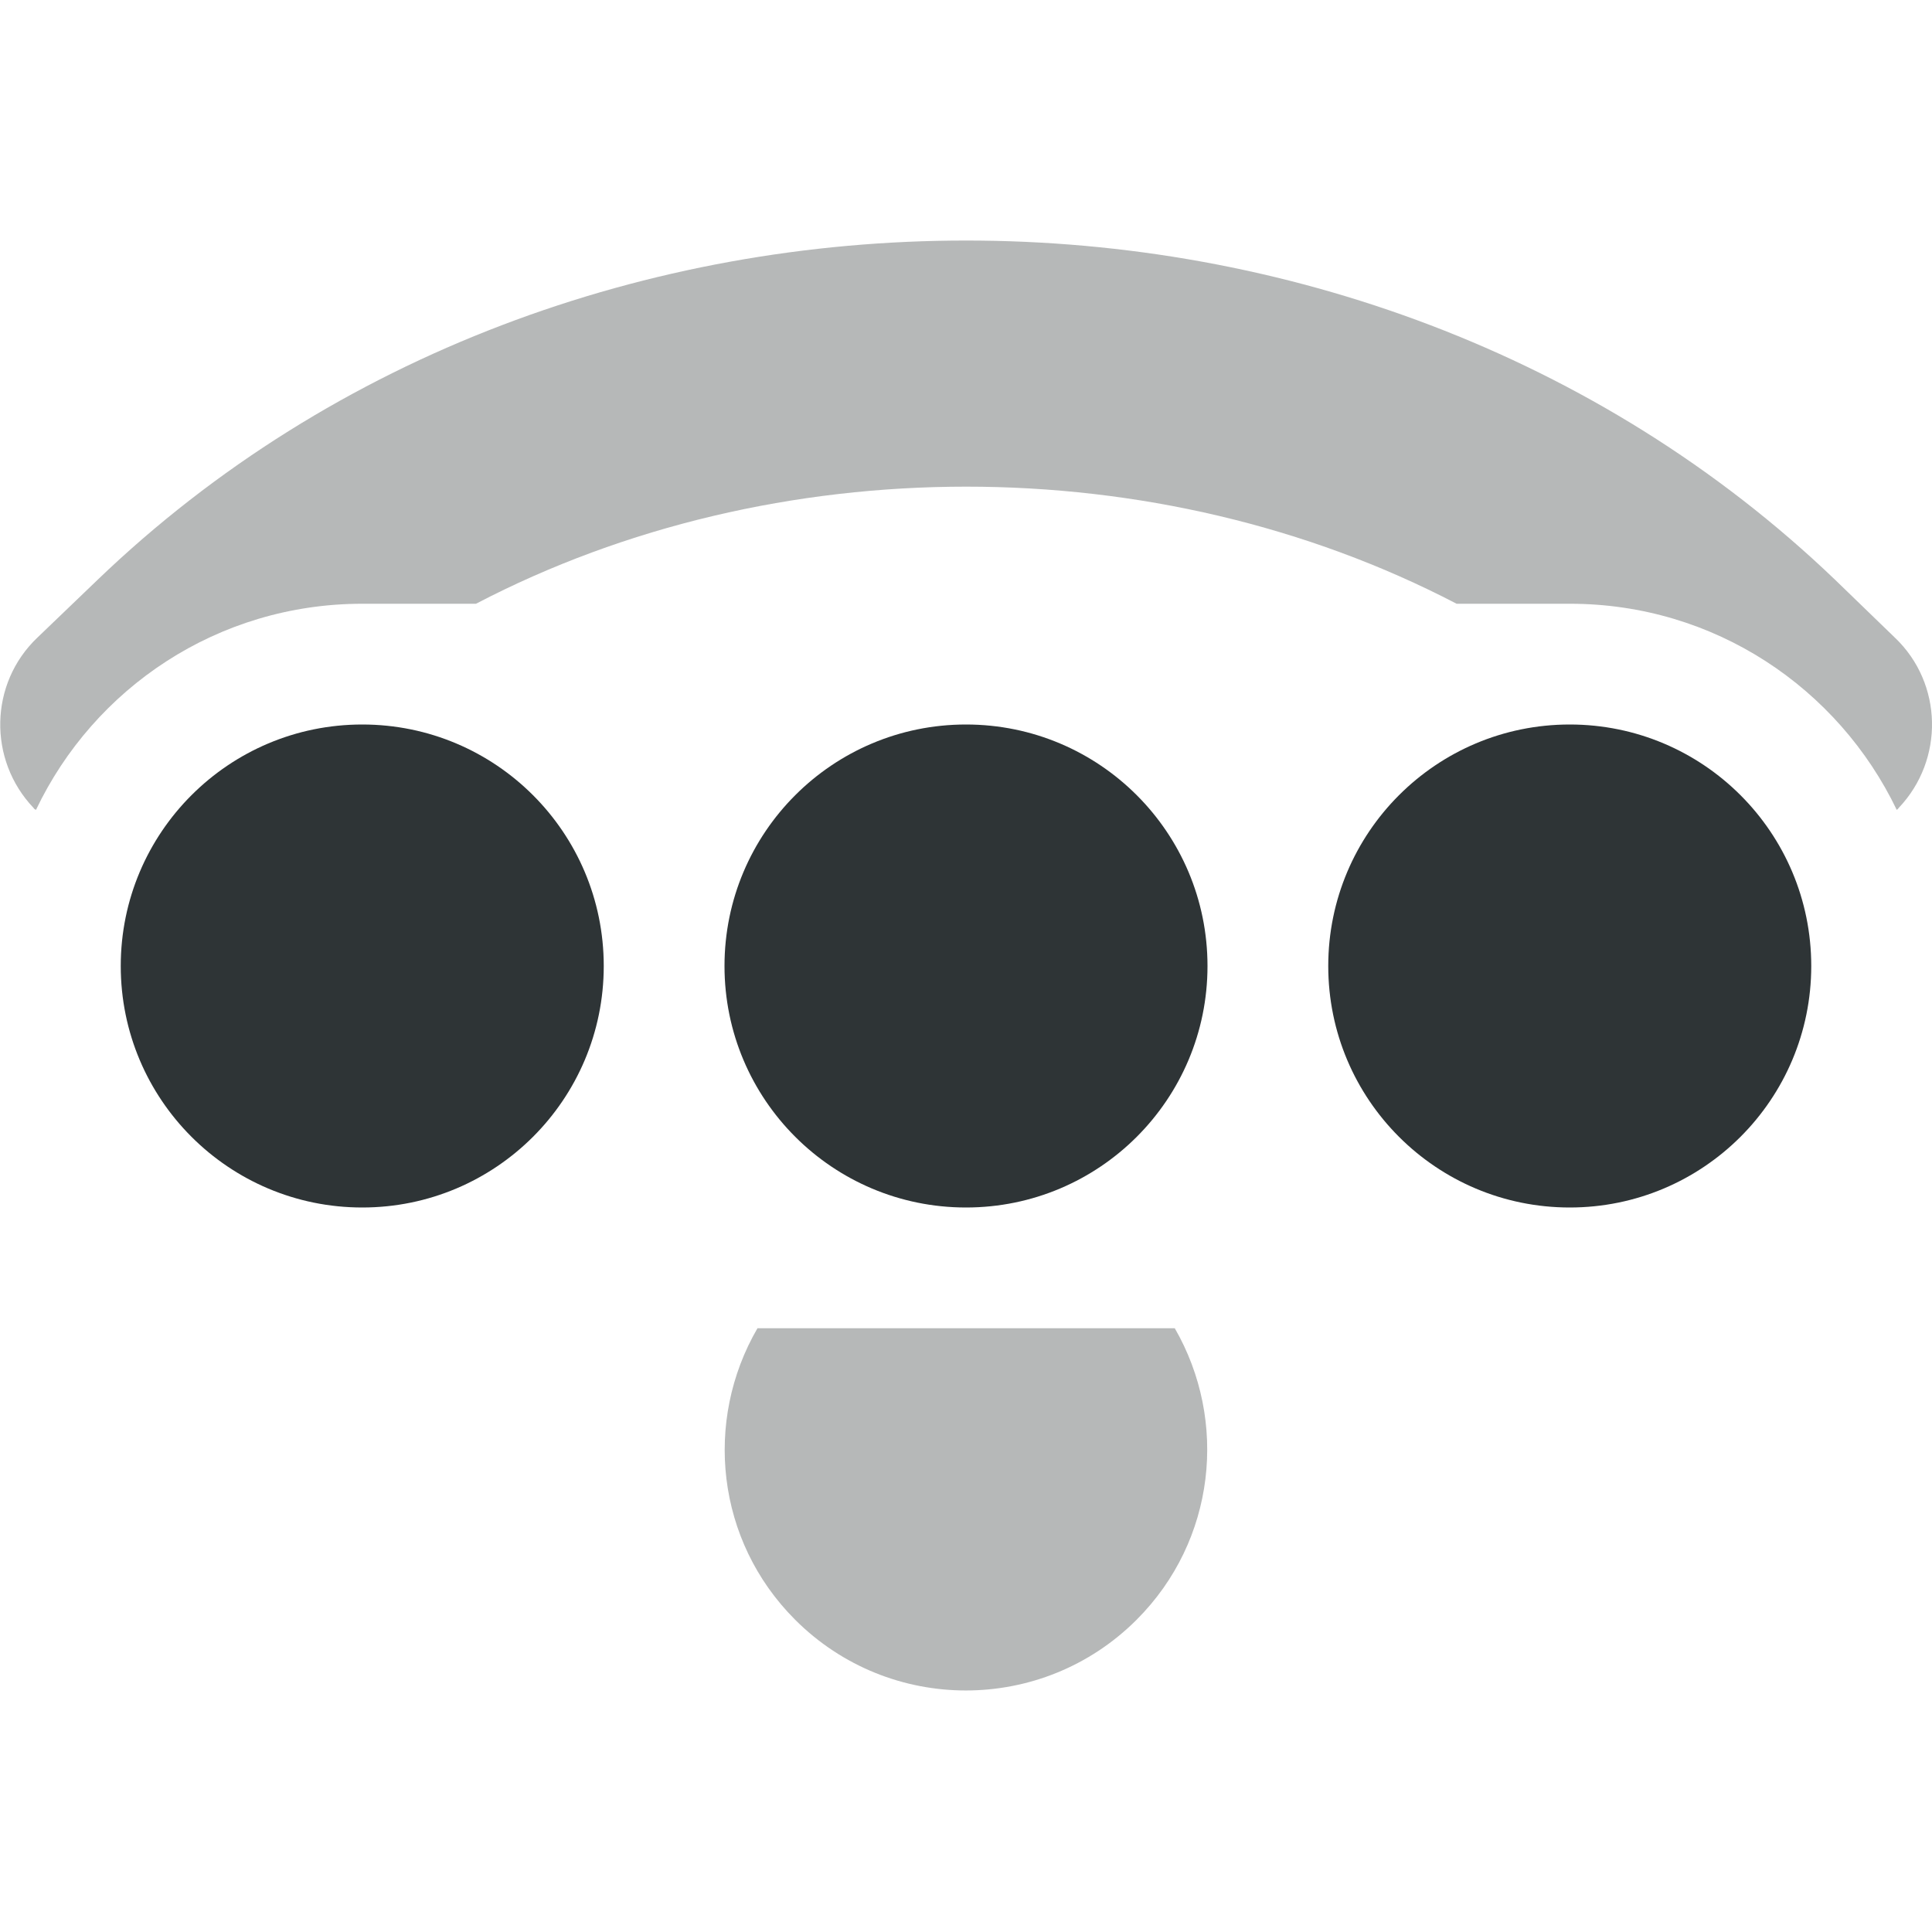 <?xml version="1.0" encoding="UTF-8"?>
<svg height="16px" viewBox="0 0 16 16" width="16px" xmlns="http://www.w3.org/2000/svg">
    <path d="m 8 1.992 c -2.617 0 -5.238 0.934 -7.191 2.809 l -0.5 0.48 c -0.398 0.379 -0.41 1.012 -0.031 1.41 c 0.004 0.008 0.012 0.012 0.02 0.016 c 0.48 -1.008 1.504 -1.707 2.703 -1.707 h 0.941 c 2.477 -1.293 5.641 -1.293 8.121 0 h 0.938 c 1.199 0 2.223 0.699 2.707 1.707 c 0.004 -0.004 0.012 -0.008 0.016 -0.016 c 0.379 -0.398 0.367 -1.031 -0.031 -1.41 l -0.496 -0.48 c -1.957 -1.875 -4.578 -2.809 -7.195 -2.809 z m -1.727 9.008 c -0.445 0.766 -0.344 1.758 0.312 2.414 c 0.781 0.781 2.047 0.781 2.828 0 c 0.656 -0.656 0.758 -1.648 0.316 -2.414 z m 0 0" fill="#2e3434" fill-opacity="0.349"/>
    <path d="m 3 6 c -1.105 0 -2 0.895 -2 2 s 0.895 2 2 2 s 2 -0.895 2 -2 s -0.895 -2 -2 -2 z m 5 0 c -1.105 0 -2 0.895 -2 2 s 0.895 2 2 2 s 2 -0.895 2 -2 s -0.895 -2 -2 -2 z m 5 0 c -1.105 0 -2 0.895 -2 2 s 0.895 2 2 2 s 2 -0.895 2 -2 s -0.895 -2 -2 -2 z m 0 0" fill="#2e3436"/>
</svg>
